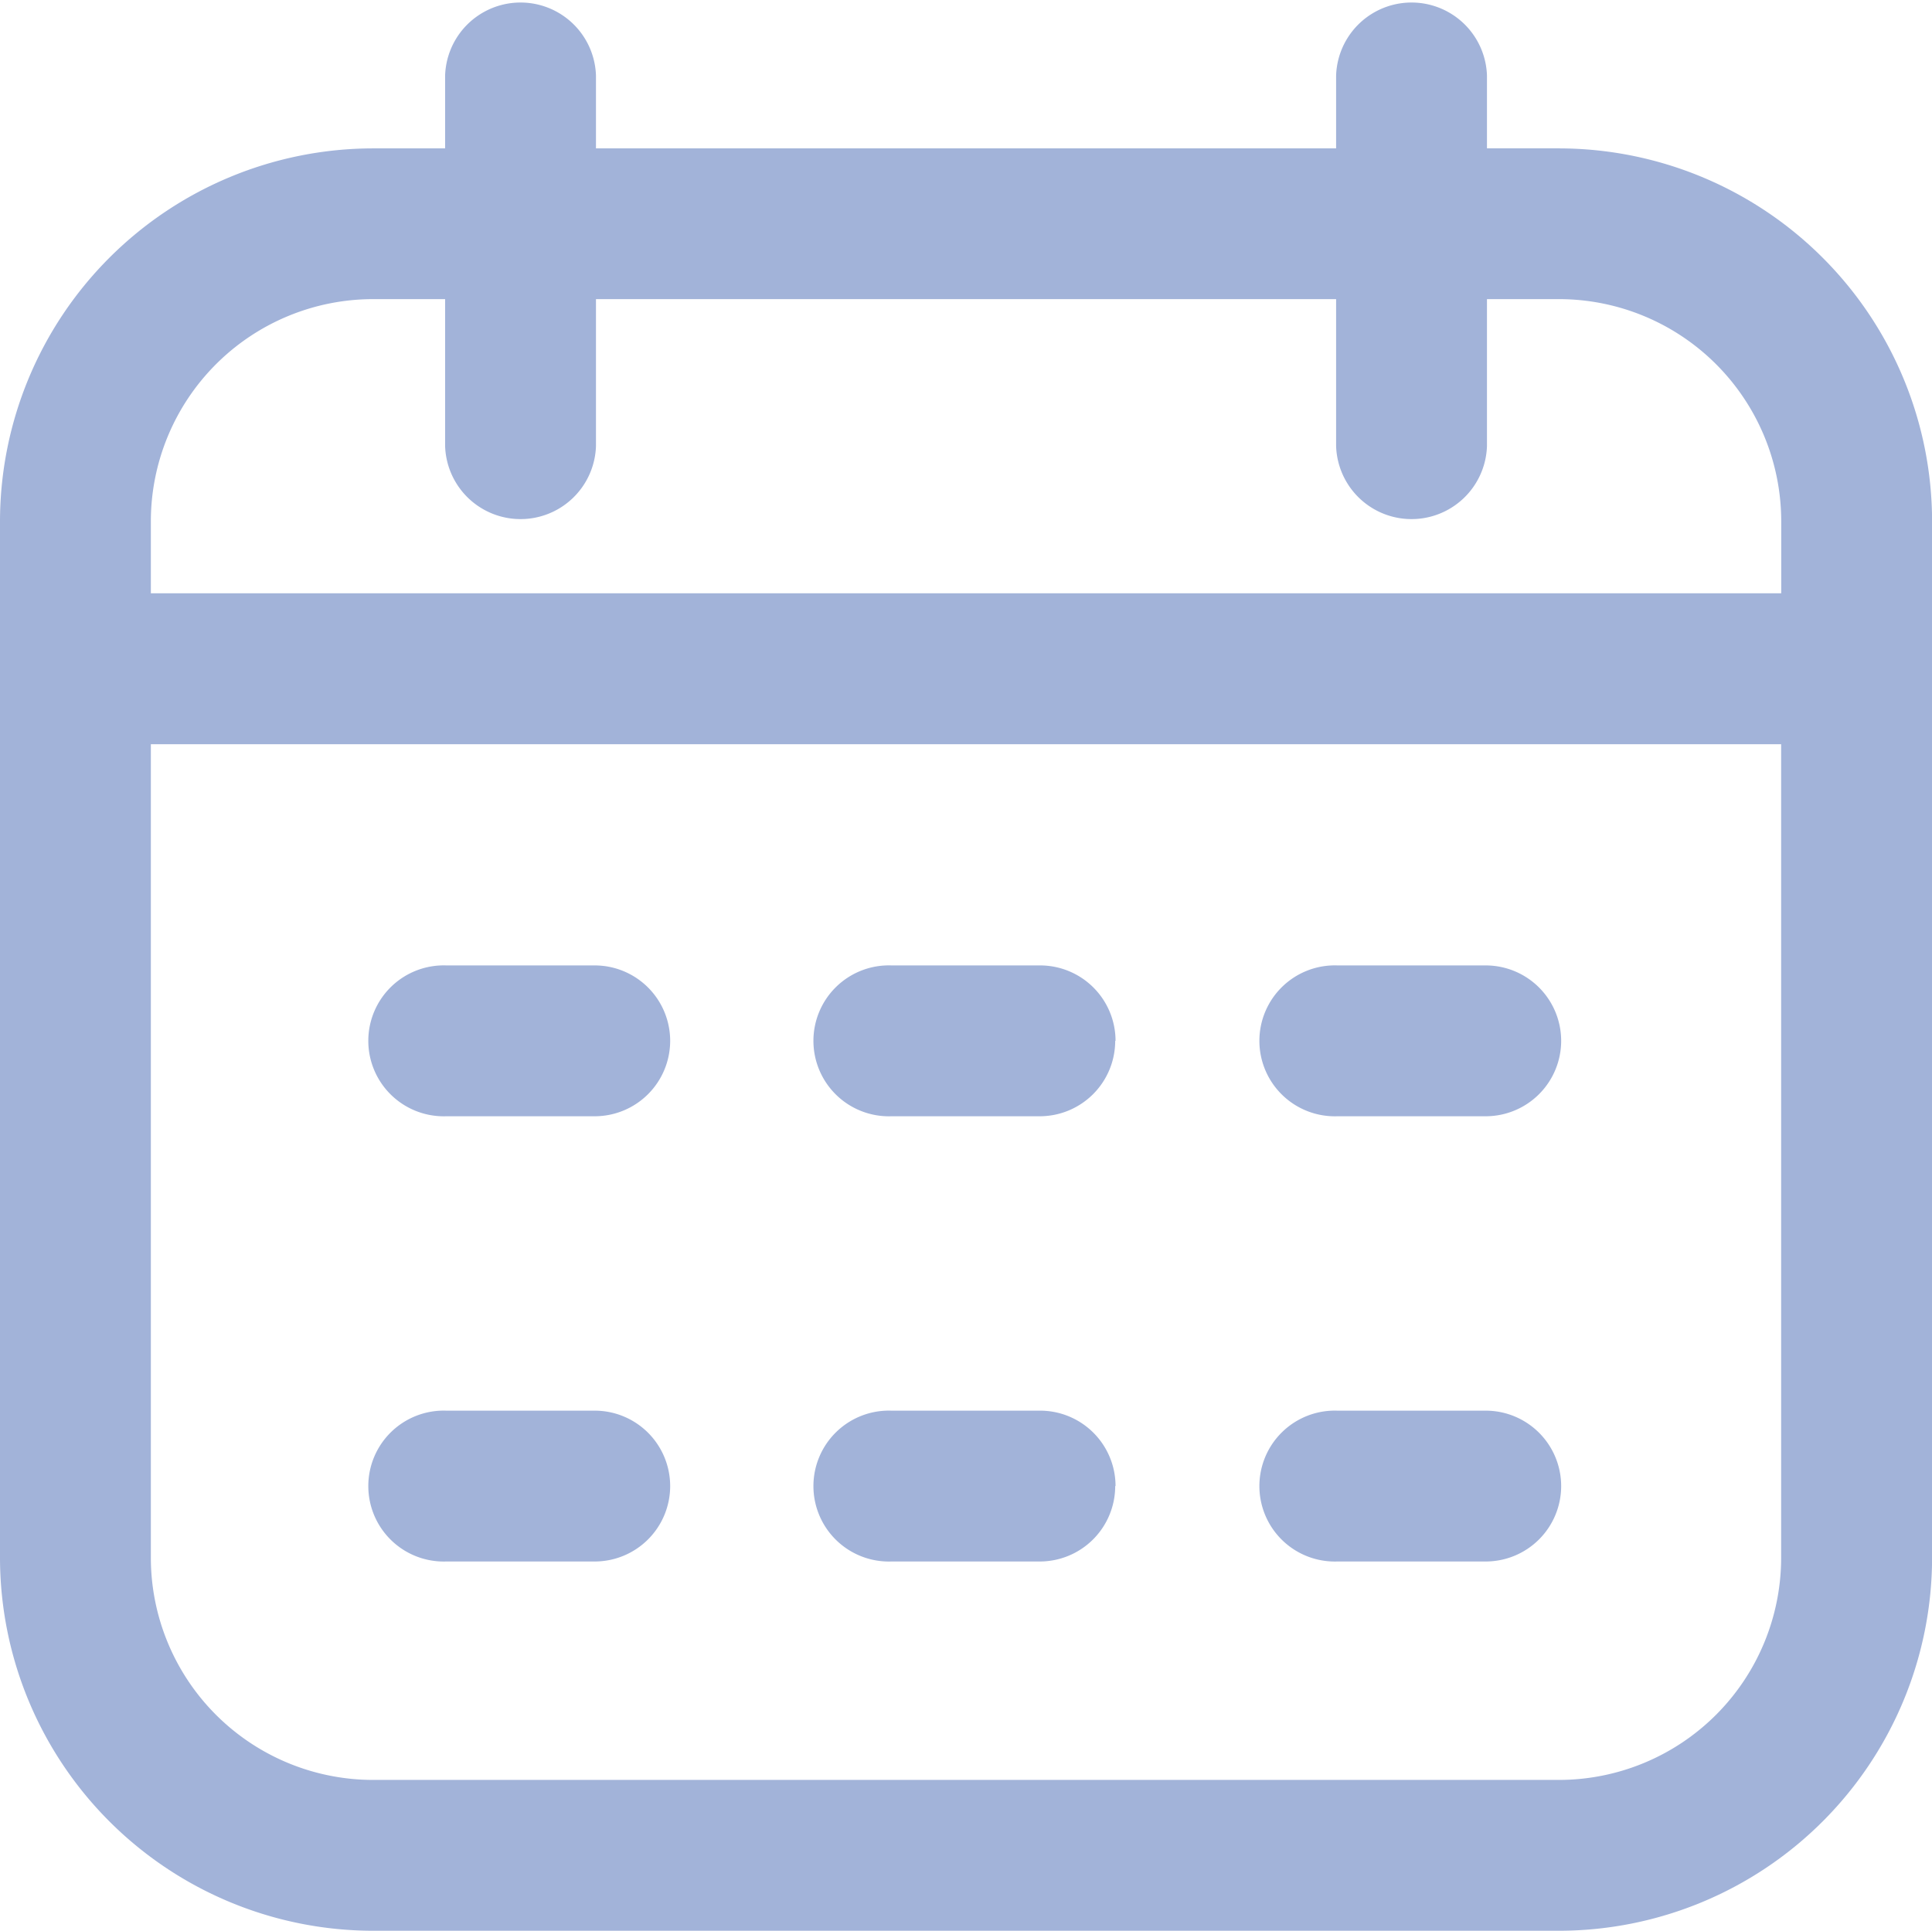 <svg xmlns="http://www.w3.org/2000/svg" width="22.861" height="22.849" viewBox="0 0 22.861 22.849">
  <path id="Path_2598" data-name="Path 2598" d="M18.448,1.869h-.853V1.007a.893.893,0,0,0-1.785,0v.863H7.052V1.007a.893.893,0,0,0-1.785,0v.863H4.414A4.419,4.419,0,0,0,0,6.283V18.55a4.419,4.419,0,0,0,4.414,4.413H18.448a4.419,4.419,0,0,0,4.414-4.413V6.283a4.419,4.419,0,0,0-4.414-4.413ZM4.414,3.654h.853v1.74a.893.893,0,0,0,1.785,0V3.654H15.81v1.74a.893.893,0,0,0,1.785,0V3.654h.853a2.631,2.631,0,0,1,2.629,2.628v.853H1.785V6.283A2.631,2.631,0,0,1,4.414,3.654ZM18.448,21.178H4.414A2.631,2.631,0,0,1,1.785,18.55V8.921H21.076V18.55A2.631,2.631,0,0,1,18.448,21.178ZM7.93,12.431a.893.893,0,0,1-.893.893H5.281a.893.893,0,1,1,0-1.785H7.037A.893.893,0,0,1,7.93,12.431Zm10.543,0a.893.893,0,0,1-.893.893H15.825a.893.893,0,1,1,0-1.785H17.58A.893.893,0,0,1,18.473,12.431Zm-5.277,0a.893.893,0,0,1-.893.893H10.548a.893.893,0,1,1,0-1.785H12.3A.893.893,0,0,1,13.2,12.431ZM7.93,17.7a.893.893,0,0,1-.893.893H5.281a.893.893,0,1,1,0-1.785H7.037A.893.893,0,0,1,7.93,17.7Zm10.543,0a.893.893,0,0,1-.893.893H15.825a.893.893,0,1,1,0-1.785H17.58A.893.893,0,0,1,18.473,17.7Zm-5.277,0a.893.893,0,0,1-.893.893H10.548a.893.893,0,1,1,0-1.785H12.3A.893.893,0,0,1,13.2,17.7Z" transform="translate(0 -0.114)" fill="#a2b3d9"/>
</svg>
